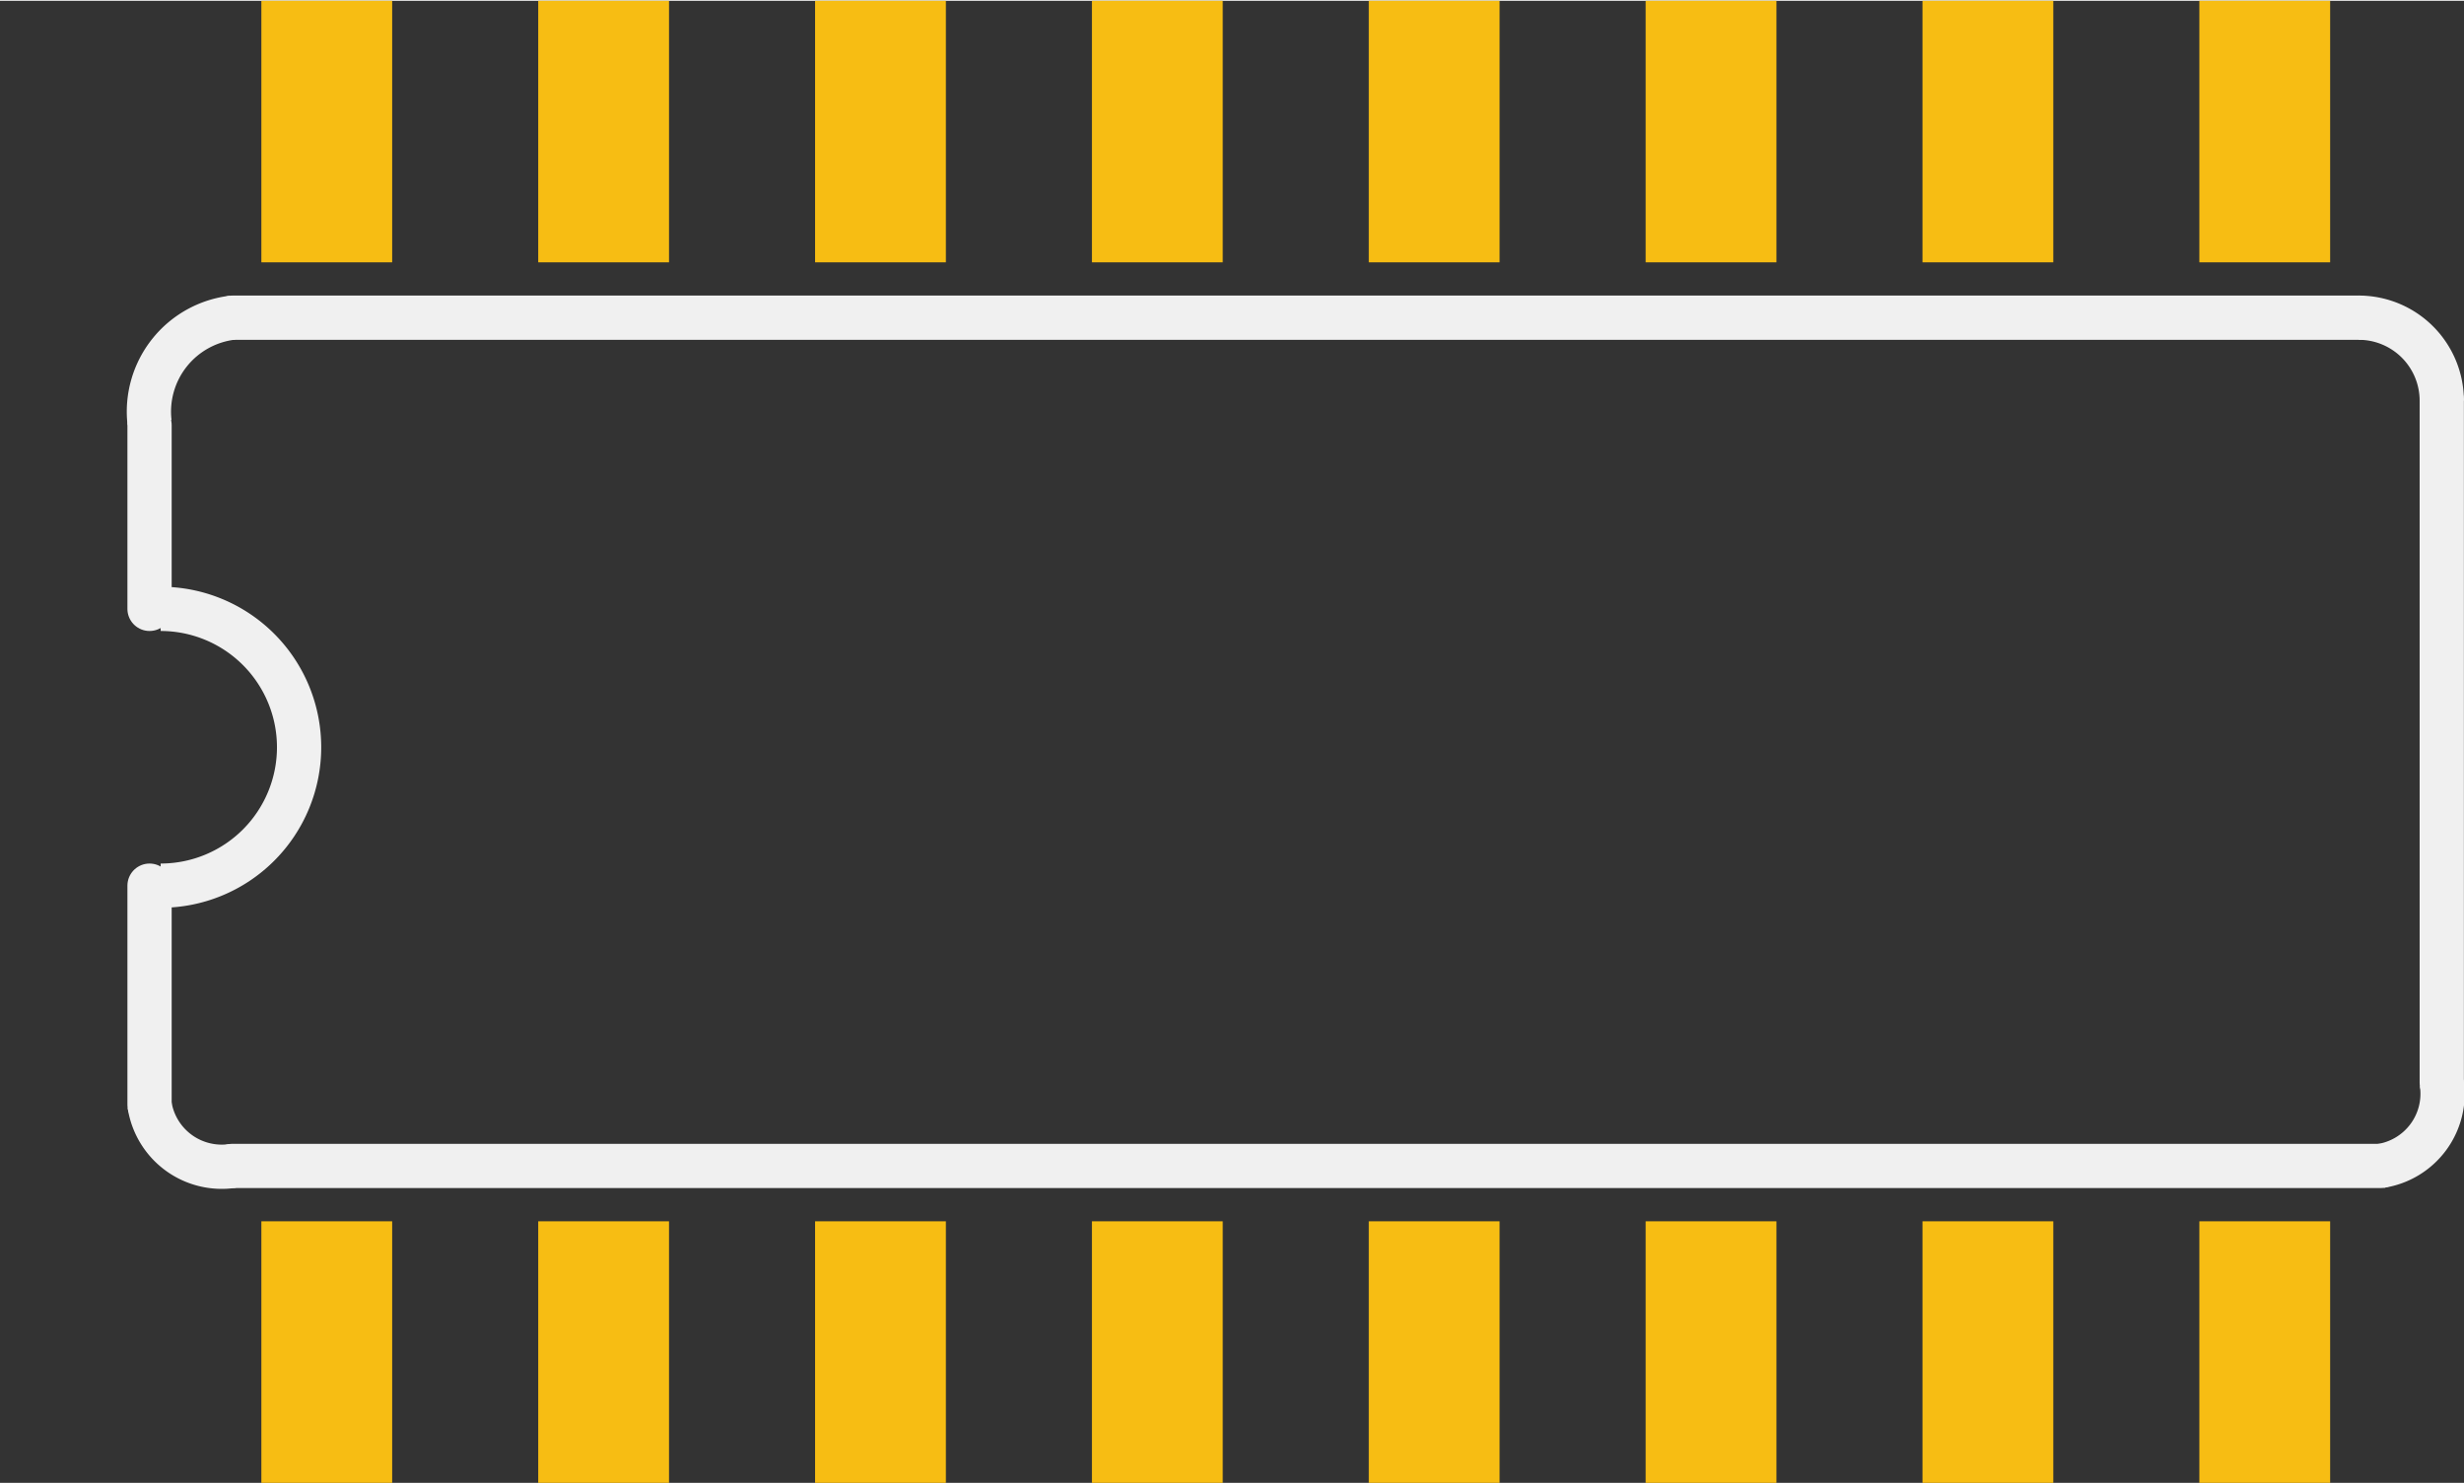 <?xml version='1.0' encoding='UTF-8' standalone='no'?>
<!-- Created with Fritzing (http://www.fritzing.org/) -->
<svg xmlns:svg='http://www.w3.org/2000/svg' xmlns='http://www.w3.org/2000/svg' version='1.2' baseProfile='tiny' x='0in' y='0in' width='0.445in' height='0.268in' viewBox='0 0 11.303 6.8' >
<rect x="0" y="0" width="11.303" height="6.8" fill="#333333" stroke="none"/>
<g id='copper1'>
<rect id='connector0pad' connectorname='1' x='1.199' y='5.6' width='0.6' height='1.2' stroke='none' stroke-width='0' fill='#F7BD13' stroke-linecap='round'/>
<rect id='connector1pad' connectorname='2' x='2.469' y='5.6' width='0.6' height='1.2' stroke='none' stroke-width='0' fill='#F7BD13' stroke-linecap='round'/>
<rect id='connector2pad' connectorname='3' x='3.739' y='5.6' width='0.6' height='1.2' stroke='none' stroke-width='0' fill='#F7BD13' stroke-linecap='round'/>
<rect id='connector3pad' connectorname='4' x='5.009' y='5.6' width='0.6' height='1.2' stroke='none' stroke-width='0' fill='#F7BD13' stroke-linecap='round'/>
<rect id='connector4pad' connectorname='5' x='6.279' y='5.6' width='0.6' height='1.2' stroke='none' stroke-width='0' fill='#F7BD13' stroke-linecap='round'/>
<rect id='connector5pad' connectorname='6' x='7.549' y='5.6' width='0.6' height='1.2' stroke='none' stroke-width='0' fill='#F7BD13' stroke-linecap='round'/>
<rect id='connector6pad' connectorname='7' x='8.819' y='5.6' width='0.6' height='1.2' stroke='none' stroke-width='0' fill='#F7BD13' stroke-linecap='round'/>
<rect id='connector7pad' connectorname='8' x='10.089' y='5.6' width='0.6' height='1.2' stroke='none' stroke-width='0' fill='#F7BD13' stroke-linecap='round'/>
<rect id='connector8pad' connectorname='9' x='10.089' y='0' width='0.6' height='1.2' stroke='none' stroke-width='0' fill='#F7BD13' stroke-linecap='round'/>
<rect id='connector9pad' connectorname='10' x='8.819' y='0' width='0.6' height='1.2' stroke='none' stroke-width='0' fill='#F7BD13' stroke-linecap='round'/>
<rect id='connector10pad' connectorname='11' x='7.549' y='0' width='0.6' height='1.2' stroke='none' stroke-width='0' fill='#F7BD13' stroke-linecap='round'/>
<rect id='connector11pad' connectorname='12' x='6.279' y='0' width='0.6' height='1.2' stroke='none' stroke-width='0' fill='#F7BD13' stroke-linecap='round'/>
<rect id='connector12pad' connectorname='13' x='5.009' y='0' width='0.6' height='1.2' stroke='none' stroke-width='0' fill='#F7BD13' stroke-linecap='round'/>
<rect id='connector13pad' connectorname='14' x='3.739' y='0' width='0.6' height='1.2' stroke='none' stroke-width='0' fill='#F7BD13' stroke-linecap='round'/>
<rect id='connector14pad' connectorname='15' x='2.469' y='0' width='0.6' height='1.2' stroke='none' stroke-width='0' fill='#F7BD13' stroke-linecap='round'/>
<rect id='connector15pad' connectorname='16' x='1.199' y='0' width='0.6' height='1.2' stroke='none' stroke-width='0' fill='#F7BD13' stroke-linecap='round'/>
<g id='copper0'>
</g>
</g>
<g id='silkscreen'>
<line x1='10.82' y1='1.454' x2='1.067' y2='1.454' stroke='#f0f0f0' stroke-width='0.203' stroke-linecap='round'/>
<path fill='none' d='M10.92,5.346 A0.335,0.335 0 0 0 11.201,4.965' stroke-width='0.203' stroke='#f0f0f0' />
<path fill='none' d='M0.686,1.935 A0.434,0.434 0 0 1 1.067,1.454' stroke-width='0.203' stroke='#f0f0f0' />
<path fill='none' d='M10.82,1.454 A0.381,0.381 0 0 1 11.201,1.835' stroke-width='0.203' stroke='#f0f0f0' />
<path fill='none' d='M0.686,5.065 A0.335,0.335 0 0 0 1.067,5.346' stroke-width='0.203' stroke='#f0f0f0' />
<line x1='1.067' y1='5.346' x2='10.92' y2='5.346' stroke='#f0f0f0' stroke-width='0.203' stroke-linecap='round'/>
<line x1='11.201' y1='4.965' x2='11.201' y2='1.835' stroke='#f0f0f0' stroke-width='0.203' stroke-linecap='round'/>
<path fill='none' d='M0.737,2.79 A0.635,0.635 0 1 1 0.737,4.06' stroke-width='0.203' stroke='#f0f0f0' />
<line x1='0.686' y1='1.947' x2='0.686' y2='2.79' stroke='#f0f0f0' stroke-width='0.203' stroke-linecap='round'/>
<line x1='0.686' y1='5.065' x2='0.686' y2='4.06' stroke='#f0f0f0' stroke-width='0.203' stroke-linecap='round'/>
</g>
</svg>